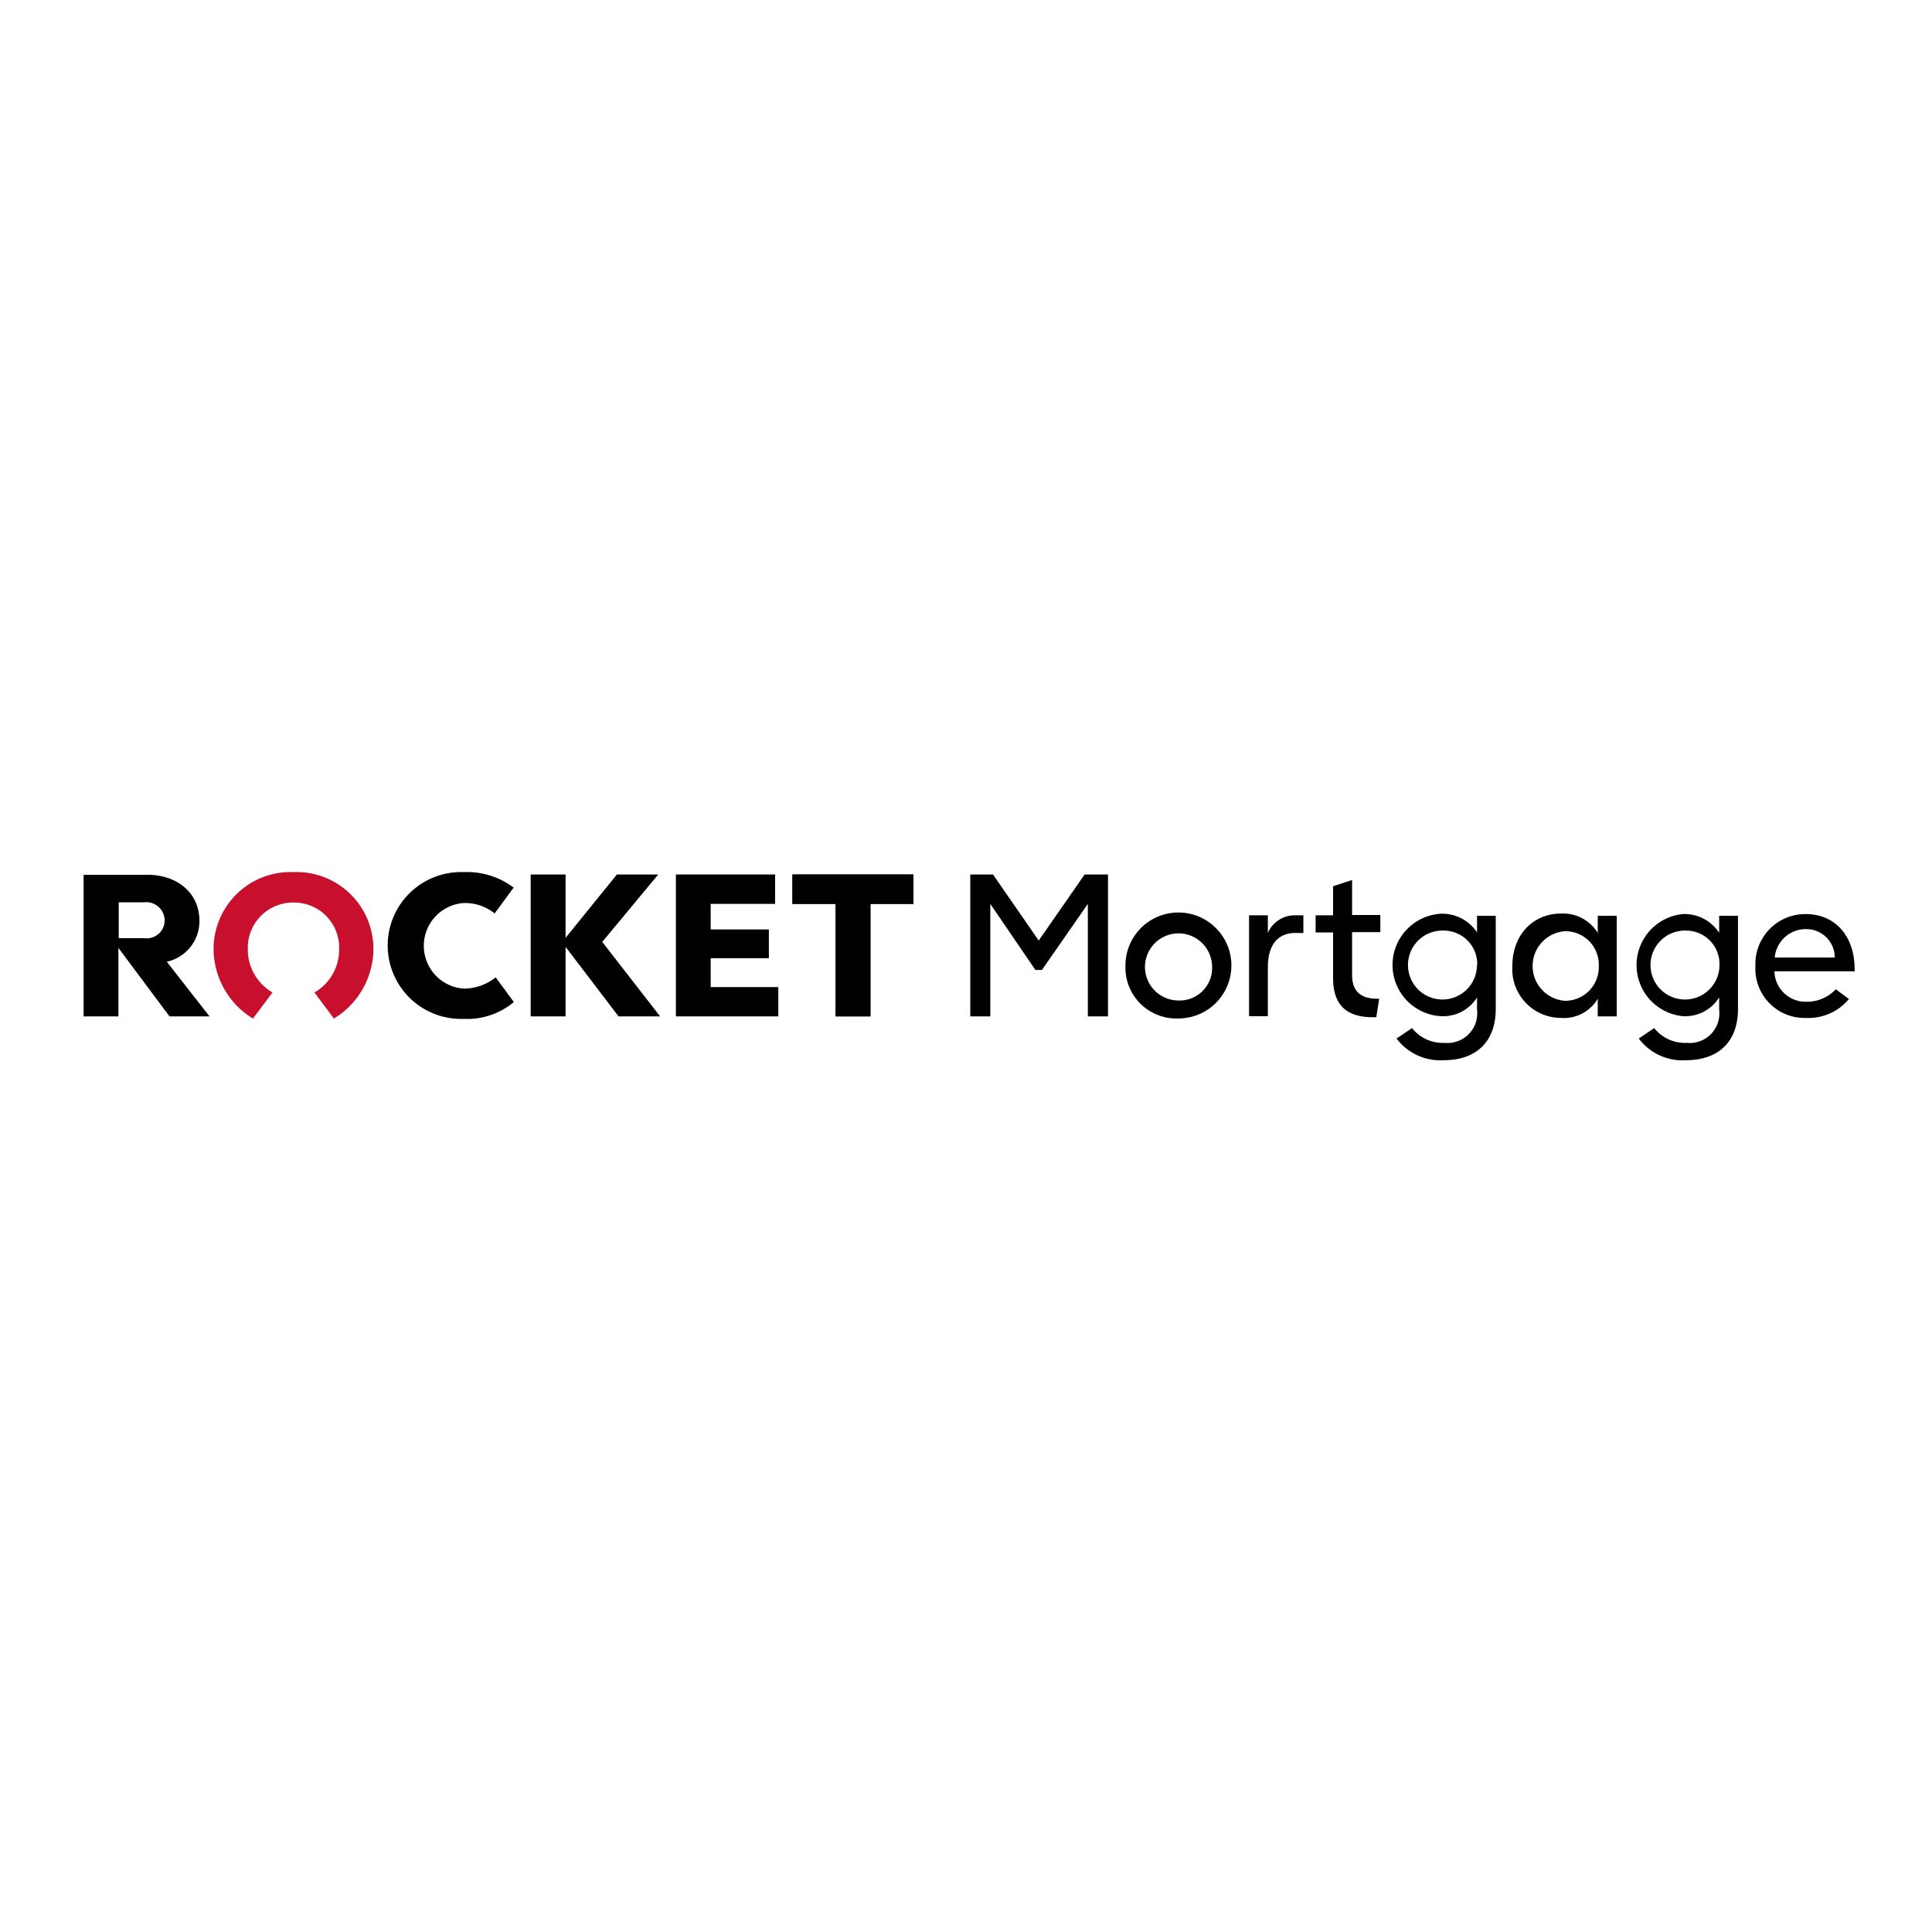 <svg data-name="Layer 1" xmlns="http://www.w3.org/2000/svg" viewBox="0 0 186 186"><path d="m57.98 90.68 5.57 7.17h-4l-5.1-6.69v6.69h-3.36V84.19h3.36v6.1l4.94-6.1h3.98l-5.39 6.49z"/><path data-name="Path" d="M68.42 95.03h6.51v2.82h-9.86V84.19h9.55v2.83h-6.2v2.46h5.6v2.77h-5.6v2.78zM76.29 84.19v2.83h4.16v10.83h3.35V87.02h4.14v-2.83H76.29z"/><path data-name="Path" d="M76.29 84.19v2.83h4.16v10.83h3.35V87.02h4.14v-2.83H76.29z"/><path d="m16.06 92.59 4.11 5.26h-3.85l-4.92-6.59v6.59H8.05V84.22h6.15c2.93 0 5 1.81 5 4.42a4 4 0 0 1-3.14 3.95zm-.21-4a1.77 1.77 0 0 0-2-1.72h-2.42v3.45h2.46a1.72 1.72 0 0 0 1.96-1.68z"/><g data-name="Path"><path d="M28.25 86.89a4.34 4.34 0 0 1 4.4 4.47 4.75 4.75 0 0 1-2.38 4.19l1.88 2.51a7.89 7.89 0 0 0 3.8-6.7 7.4 7.4 0 0 0-7.7-7.4 7.41 7.41 0 0 0-7.69 7.4 7.9 7.9 0 0 0 3.79 6.7l1.89-2.51a4.75 4.75 0 0 1-2.38-4.19 4.35 4.35 0 0 1 4.39-4.47z" fill="#c8102e"/><path d="m47.72 94.09 1.75 2.38a7 7 0 0 1-4.81 1.62 7.07 7.07 0 1 1 0-14.13 7.49 7.49 0 0 1 4.79 1.49l-1.83 2.49a4.52 4.52 0 0 0-3-1 4.13 4.13 0 0 0 .05 8.24 4.94 4.94 0 0 0 3.05-1.09z"/></g><path data-name="Path" d="M93.41 84.19h2.19l4.4 6.36 4.42-6.36h2.25v13.66h-1.94V87.02l-4.42 6.36h-.63l-4.34-6.36v10.83h-1.93V84.19z"/><path data-name="Shape" d="M108.35 93a5.1 5.1 0 1 1 5.1 5.05 4.9 4.9 0 0 1-5.1-5.05zm8.34 0a3.23 3.23 0 1 0-3.24 3.32 3.13 3.13 0 0 0 3.24-3.32z"/><path data-name="Path" d="M125.48 88.15v1.67h-.76c-1.85 0-2.66 1.34-2.66 3.3v4.71h-1.81v-9.71h1.81v1.7a2.82 2.82 0 0 1 2.69-1.7h.73zM128.34 94.14v-4.37h-1.68v-1.65h1.68v-2.8l1.83-.6v3.37h2.72v1.65h-2.72v4.11c0 1.62.86 2.3 2.43 2.3h.18l-.28 1.78h-.08c-2.75.07-4.08-1.12-4.08-3.79z"/><path data-name="Shape" d="M144 88.15v9c0 3.19-1.94 4.92-5 4.92a5.28 5.28 0 0 1-4.55-2.09l1.49-1a3.78 3.78 0 0 0 3.14 1.42 2.86 2.86 0 0 0 3.12-3.17v-1.2a3.87 3.87 0 0 1-3.51 1.8 4.94 4.94 0 0 1 0-9.86 4 4 0 0 1 3.51 1.8v-1.6h1.83zm-1.78 4.73a3.23 3.23 0 0 0-3.22-3.29 3.32 3.32 0 1 0 3.19 3.29zM155.65 88.15v9.7h-1.83v-1.7a3.79 3.79 0 0 1-3.53 1.85 4.7 4.7 0 0 1-4.69-5c0-3 2-5.05 4.69-5.05a3.93 3.93 0 0 1 3.53 1.86v-1.64h1.83zM153.92 93a3.22 3.22 0 0 0-3.27-3.35 3.36 3.36 0 0 0 0 6.7 3.24 3.24 0 0 0 3.27-3.35zM167.32 88.15v9c0 3.19-1.93 4.92-5 4.92a5.25 5.25 0 0 1-4.55-2.09l1.49-1a3.78 3.78 0 0 0 3.14 1.42 2.85 2.85 0 0 0 3.11-3.17v-1.2a3.87 3.87 0 0 1-3.51 1.8 4.94 4.94 0 0 1 0-9.83 4 4 0 0 1 3.51 1.8v-1.63h1.83zm-1.78 4.73a3.22 3.22 0 0 0-3.19-3.29 3.32 3.32 0 1 0 3.19 3.29zM178.55 93.51h-7.72a3 3 0 0 0 3.09 2.93 3.8 3.8 0 0 0 2.82-1.2l1.26.94a5.05 5.05 0 0 1-4.11 1.82 4.74 4.74 0 0 1-4.89-5 4.81 4.81 0 0 1 4.84-5c2.8 0 4.71 2.07 4.71 5.31v.21zm-1.91-1.33a2.74 2.74 0 0 0-2.78-2.73 3 3 0 0 0-3 2.73z"/></svg>